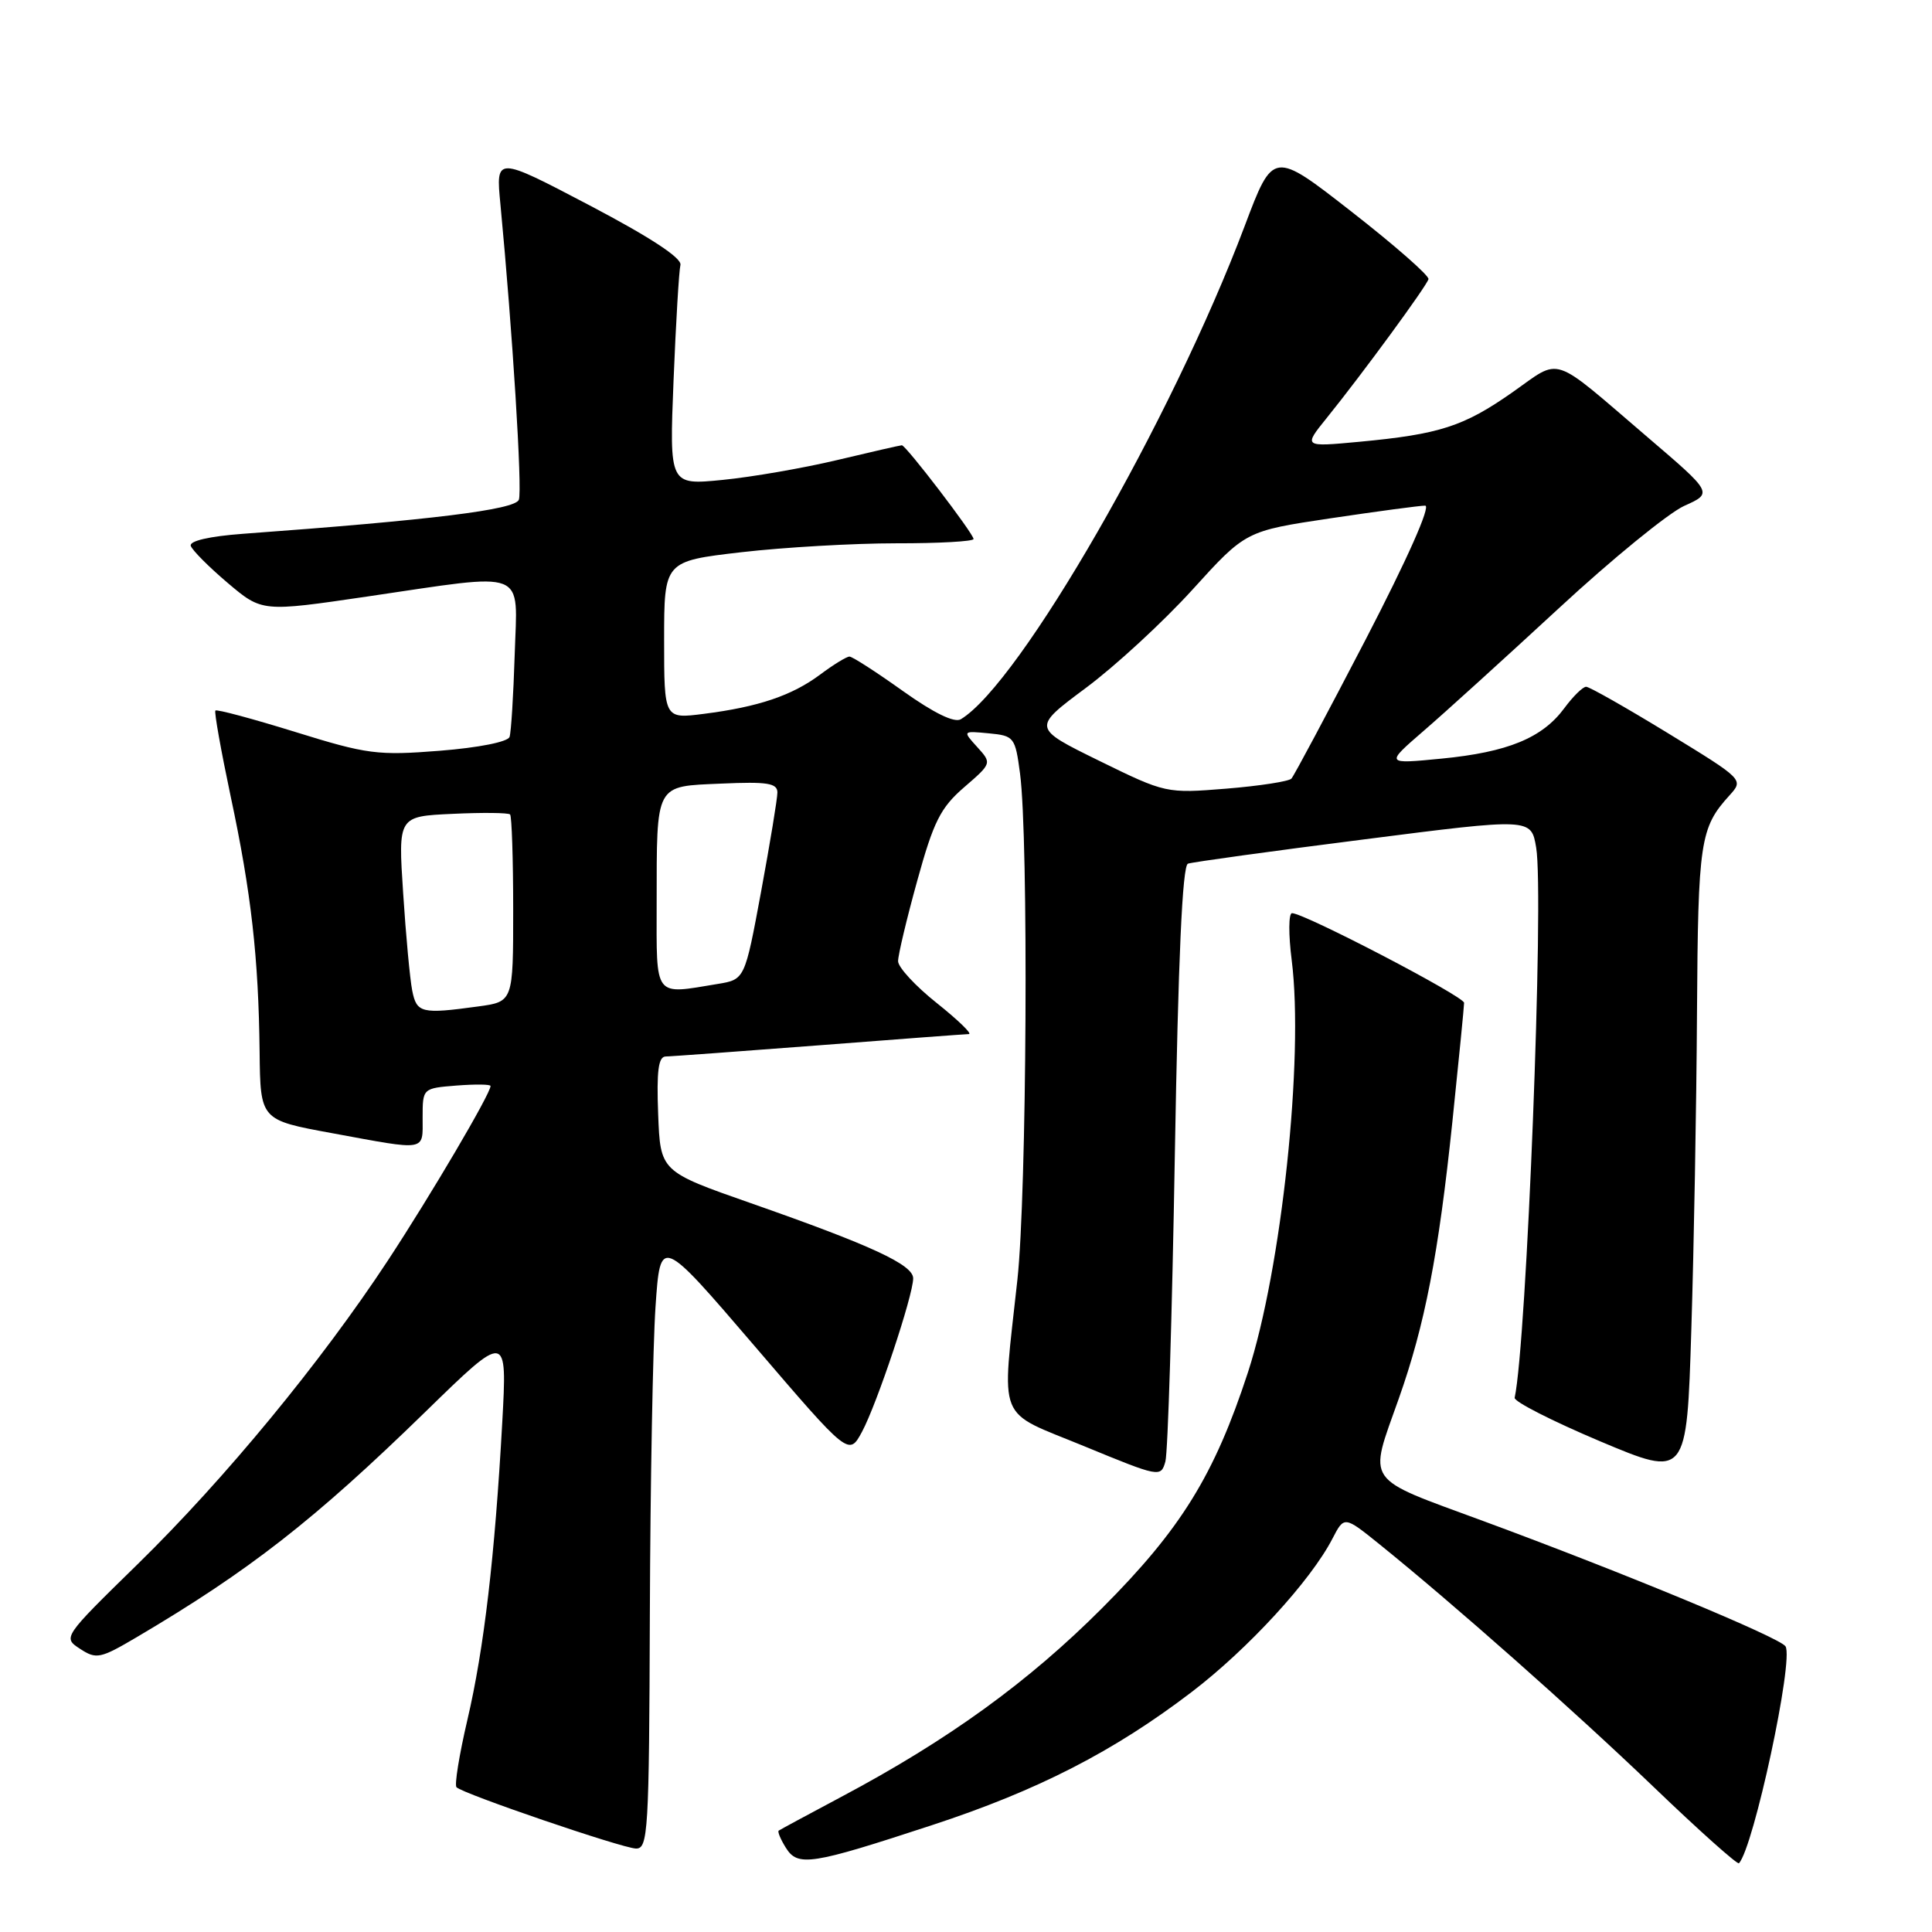<?xml version="1.0" encoding="UTF-8" standalone="no"?>
<!DOCTYPE svg PUBLIC "-//W3C//DTD SVG 1.1//EN" "http://www.w3.org/Graphics/SVG/1.1/DTD/svg11.dtd" >
<svg xmlns="http://www.w3.org/2000/svg" xmlns:xlink="http://www.w3.org/1999/xlink" version="1.1" viewBox="0 0 256 256">
 <g >
 <path fill="currentColor"
d=" M 123.50 241.84 C 137.50 237.25 147.58 232.08 157.89 224.21 C 165.35 218.52 173.69 209.44 176.56 203.87 C 178.12 200.86 178.12 200.86 182.81 204.64 C 192.60 212.54 208.45 226.56 219.05 236.72 C 225.10 242.53 230.22 247.10 230.42 246.89 C 232.36 244.83 237.71 219.95 236.59 218.15 C 235.88 217.00 215.11 208.39 196.50 201.53 C 180.58 195.66 181.31 196.72 185.35 185.31 C 188.81 175.54 190.61 166.23 192.45 148.62 C 193.30 140.44 194.00 133.35 194.00 132.88 C 194.00 132.03 172.83 121.00 171.20 121.00 C 170.74 121.00 170.72 123.81 171.16 127.25 C 172.79 140.16 169.81 168.19 165.36 181.84 C 160.91 195.46 156.48 202.62 146.05 213.07 C 136.27 222.87 125.65 230.56 111.50 238.08 C 107.10 240.42 103.36 242.44 103.18 242.57 C 103.01 242.70 103.43 243.72 104.13 244.84 C 105.72 247.38 107.45 247.11 123.50 241.84 Z  M 86.11 213.75 C 86.17 196.56 86.51 178.29 86.86 173.14 C 87.50 163.79 87.50 163.79 99.99 178.36 C 112.48 192.94 112.48 192.94 114.22 189.72 C 116.20 186.04 121.00 171.65 121.00 169.39 C 121.00 167.58 115.49 165.03 99.50 159.43 C 87.50 155.23 87.50 155.23 87.21 147.62 C 86.99 141.91 87.24 140.00 88.21 139.99 C 88.92 139.98 98.05 139.31 108.50 138.51 C 118.95 137.70 127.90 137.03 128.38 137.02 C 128.86 137.01 126.95 135.16 124.13 132.91 C 121.31 130.67 119.00 128.17 119.00 127.36 C 119.00 126.55 120.14 121.75 121.54 116.70 C 123.70 108.86 124.62 107.03 127.75 104.32 C 131.43 101.14 131.43 101.13 129.49 98.99 C 127.54 96.84 127.54 96.84 131.02 97.17 C 134.38 97.49 134.52 97.67 135.16 102.50 C 136.30 111.11 136.06 158.13 134.81 169.58 C 132.72 188.84 131.89 186.78 143.66 191.63 C 153.66 195.75 153.82 195.78 154.42 193.66 C 154.75 192.47 155.31 174.25 155.67 153.16 C 156.12 126.99 156.67 114.69 157.41 114.44 C 158.01 114.23 168.49 112.78 180.70 111.23 C 202.89 108.39 202.89 108.39 203.55 112.31 C 204.62 118.61 202.29 177.93 200.70 185.21 C 200.59 185.71 205.68 188.30 212.00 190.97 C 223.50 195.81 223.50 195.81 224.11 176.16 C 224.45 165.35 224.79 146.46 224.86 134.18 C 225.00 111.46 225.27 109.68 229.16 105.40 C 231.06 103.30 231.06 103.30 221.01 97.15 C 215.48 93.77 210.60 91.00 210.17 91.00 C 209.73 91.00 208.43 92.28 207.27 93.85 C 204.36 97.79 199.77 99.67 191.02 100.52 C 183.55 101.25 183.55 101.25 188.61 96.87 C 191.40 94.47 199.46 87.15 206.53 80.62 C 213.59 74.08 221.09 67.97 223.17 67.03 C 226.97 65.33 226.97 65.33 218.30 57.92 C 205.31 46.81 207.00 47.36 200.38 52.00 C 193.94 56.51 190.76 57.54 180.10 58.54 C 172.69 59.23 172.69 59.23 175.81 55.37 C 180.53 49.52 189.03 37.92 189.28 36.99 C 189.40 36.54 184.82 32.52 179.10 28.06 C 168.70 19.94 168.70 19.94 164.93 29.94 C 155.21 55.70 135.14 90.57 127.32 95.30 C 126.47 95.82 123.75 94.49 119.62 91.55 C 116.12 89.05 112.94 87.00 112.56 87.00 C 112.18 87.00 110.43 88.07 108.68 89.38 C 104.94 92.17 100.49 93.67 93.25 94.59 C 88.00 95.26 88.00 95.26 88.00 84.81 C 88.00 74.36 88.00 74.36 98.25 73.17 C 103.89 72.52 113.11 71.99 118.75 71.99 C 124.39 72.00 129.00 71.74 129.00 71.42 C 129.00 70.72 120.04 59.00 119.50 59.00 C 119.30 59.00 115.45 59.88 110.97 60.95 C 106.48 62.02 99.63 63.21 95.75 63.59 C 88.69 64.29 88.69 64.29 89.25 50.39 C 89.56 42.75 89.97 35.87 90.16 35.11 C 90.38 34.20 86.17 31.44 78.10 27.20 C 65.69 20.69 65.69 20.69 66.31 27.09 C 67.90 43.74 69.23 64.97 68.75 66.22 C 68.24 67.54 57.27 68.90 32.21 70.73 C 27.74 71.06 25.06 71.68 25.28 72.33 C 25.47 72.91 27.67 75.12 30.17 77.24 C 34.72 81.09 34.72 81.09 48.61 79.05 C 70.22 75.88 68.55 75.22 68.20 86.75 C 68.03 92.11 67.73 97.01 67.52 97.64 C 67.31 98.30 63.44 99.07 58.27 99.48 C 50.04 100.13 48.65 99.95 39.13 96.99 C 33.48 95.24 28.72 93.96 28.54 94.15 C 28.37 94.34 29.28 99.45 30.56 105.50 C 33.29 118.29 34.26 126.87 34.40 139.40 C 34.50 148.41 34.50 148.41 44.00 150.15 C 56.70 152.49 56.00 152.61 56.00 148.10 C 56.00 144.20 56.00 144.20 60.50 143.84 C 62.98 143.65 65.00 143.67 65.00 143.90 C 65.00 144.92 57.08 158.37 51.41 167.00 C 42.53 180.50 29.82 195.93 18.26 207.24 C 8.33 216.95 8.31 216.98 10.61 218.48 C 12.76 219.89 13.29 219.78 18.09 216.95 C 33.04 208.13 41.65 201.41 56.36 187.08 C 67.21 176.50 67.21 176.50 66.55 188.50 C 65.57 206.21 64.14 218.46 61.93 227.90 C 60.85 232.52 60.20 236.54 60.49 236.82 C 61.36 237.70 82.37 244.87 84.25 244.94 C 85.88 245.00 86.01 242.83 86.11 213.75 Z  M 54.62 131.25 C 54.32 129.74 53.78 123.93 53.42 118.34 C 52.75 108.17 52.75 108.17 59.96 107.84 C 63.93 107.65 67.36 107.69 67.59 107.92 C 67.81 108.15 68.00 113.82 68.00 120.53 C 68.00 132.73 68.00 132.73 63.36 133.36 C 55.85 134.39 55.21 134.24 54.62 131.25 Z  M 87.01 119.75 C 87.03 103.64 86.72 104.22 95.60 103.83 C 101.66 103.56 103.00 103.77 103.01 105.00 C 103.01 105.83 102.03 111.74 100.85 118.14 C 98.69 129.79 98.69 129.79 95.09 130.38 C 86.57 131.79 87.00 132.36 87.01 119.75 Z  M 145.63 100.80 C 136.77 96.45 136.77 96.45 143.86 91.17 C 147.77 88.27 154.13 82.40 158.01 78.13 C 165.06 70.36 165.06 70.36 176.29 68.68 C 182.47 67.76 188.12 67.00 188.84 67.00 C 189.63 67.00 186.46 74.12 180.95 84.75 C 175.88 94.51 171.46 102.80 171.12 103.17 C 170.78 103.54 166.90 104.14 162.50 104.50 C 154.54 105.14 154.46 105.13 145.63 100.80 Z "/>
</g>
</svg>